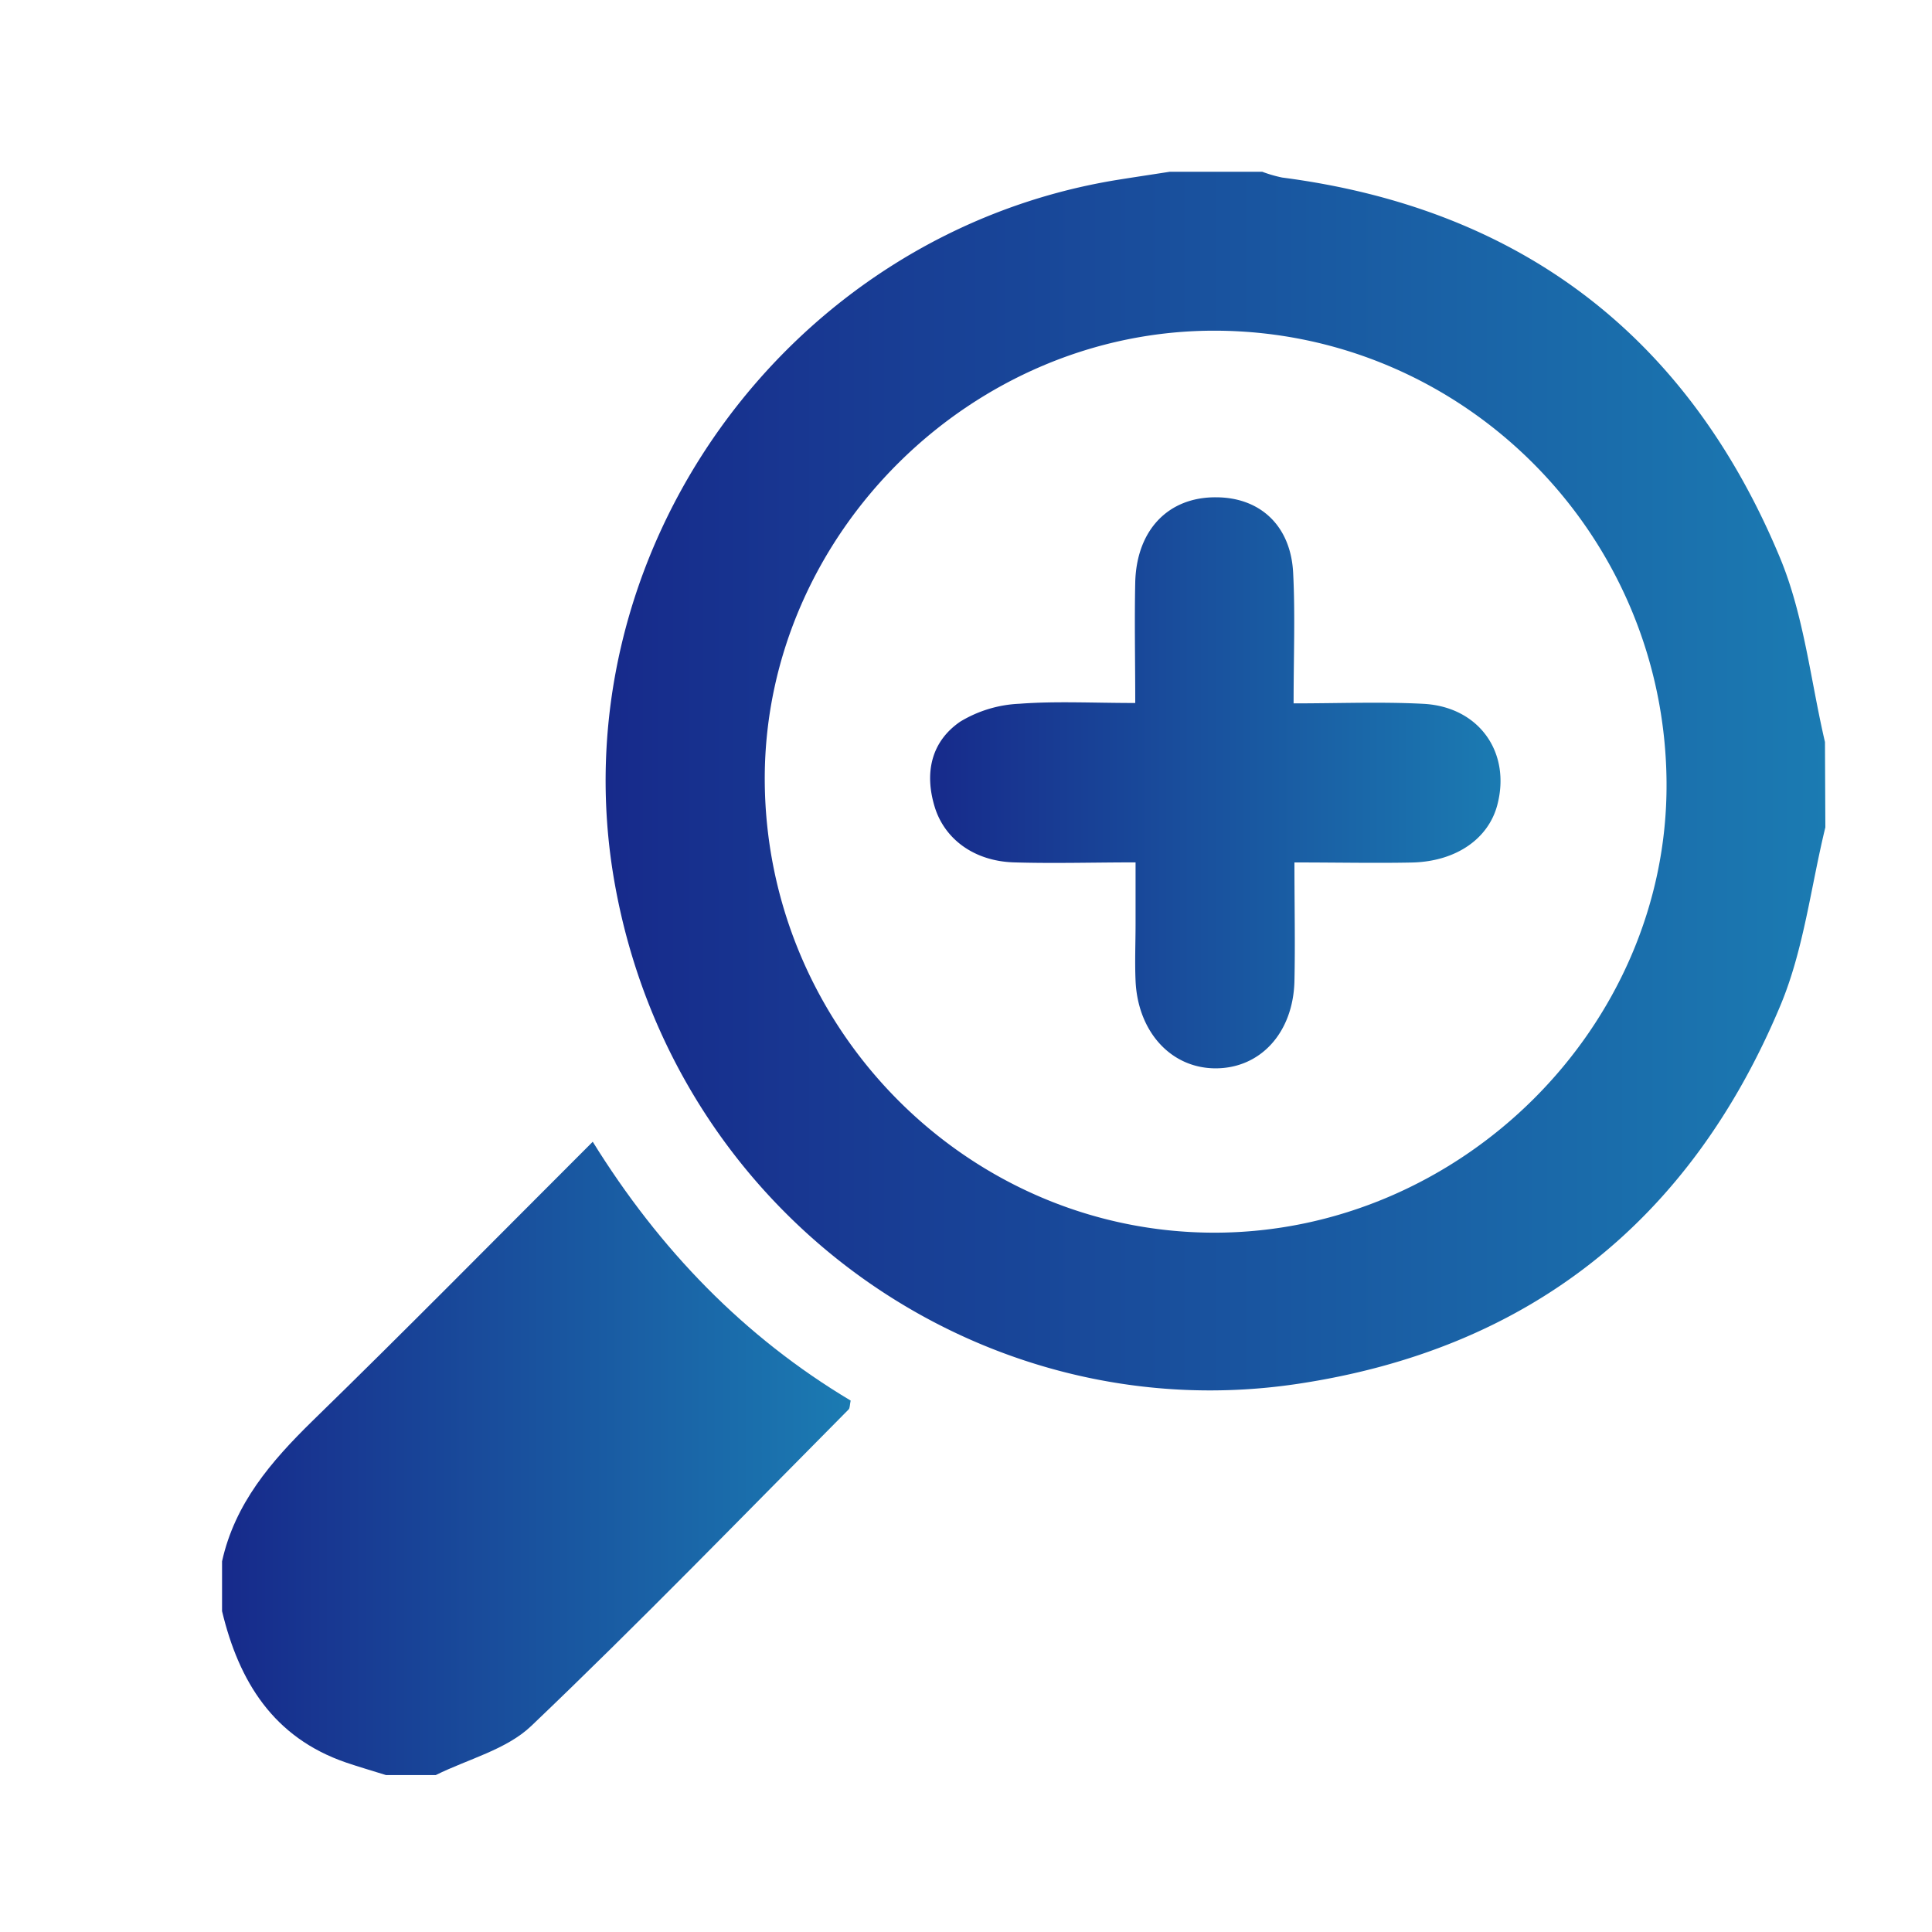 <svg id="Capa_1" data-name="Capa 1" xmlns="http://www.w3.org/2000/svg" xmlns:xlink="http://www.w3.org/1999/xlink" viewBox="0 0 300 300"><defs><style>.cls-1{fill:url(#Degradado_sin_nombre_29);}.cls-2{fill:url(#Degradado_sin_nombre_29-2);}.cls-3{fill:url(#Degradado_sin_nombre_29-3);}</style><linearGradient id="Degradado_sin_nombre_29" x1="94.04" y1="121.29" x2="283.44" y2="121.29" gradientUnits="userSpaceOnUse"><stop offset="0" stop-color="#172a8b"/><stop offset="1" stop-color="#1b7bb2"/></linearGradient><linearGradient id="Degradado_sin_nombre_29-2" x1="34.48" y1="226.46" x2="132.12" y2="226.46" xlink:href="#Degradado_sin_nombre_29"/><linearGradient id="Degradado_sin_nombre_29-3" x1="144.36" y1="121.53" x2="233.05" y2="121.53" xlink:href="#Degradado_sin_nombre_29"/></defs><path class="cls-1" d="M283.44,128.47c-2.25,9.22-3.34,18.93-6.95,27.59-14,33.48-39.08,53.52-75.23,58.86-49,7.23-96.5-26.11-105.77-77.54C86.28,86.34,122,36.25,173.57,27.92c2.69-.43,5.38-.83,8.07-1.25H196a20.6,20.6,0,0,0,3.1.9c37.09,4.82,63,24.69,77.28,59,3.75,9,4.76,19.07,7,28.65Zm-94.89,62.94c38.29,0,70.46-32,70.23-69.86-.23-38.62-31.45-70-69.88-70.2-37.93-.21-70,31.5-70.15,69.29C118.64,159.47,150.11,191.39,188.55,191.41Z"/><path class="cls-2" d="M34.48,242.44c2-9,7.62-15.51,14-21.76,14.5-14.12,28.7-28.55,43.56-43.39,10.38,16.75,23.52,30.32,40.05,40.19-.15.71-.11,1.17-.32,1.38C115.44,235.31,99.28,252,82.5,268c-3.85,3.68-9.83,5.15-14.83,7.63H59.93c-2.07-.65-4.16-1.25-6.21-1.95-11.25-3.87-16.62-12.56-19.24-23.5Z"/><path class="cls-3" d="M201,133.92c0,6.7.13,12.58,0,18.46-.21,8-5.29,13.51-12.24,13.51s-12.09-5.71-12.43-13.59c-.13-2.94,0-5.89,0-8.84v-9.55c-6.52,0-12.71.19-18.89,0s-10.75-3.61-12.29-8.58c-1.62-5.28-.59-10.15,3.95-13.27a19.32,19.32,0,0,1,9.18-2.78c5.67-.43,11.4-.12,18-.12,0-6.47-.13-12.63,0-18.79.23-8.13,5.17-13.19,12.52-13.15,6.88,0,11.64,4.42,12,11.74.33,6.4.07,12.83.07,20.26,7.07,0,13.63-.27,20.16.07,8.65.46,13.64,7.57,11.46,15.75-1.39,5.21-6.38,8.71-13.17,8.89C213.52,134.05,207.65,133.92,201,133.92Z"/></svg>